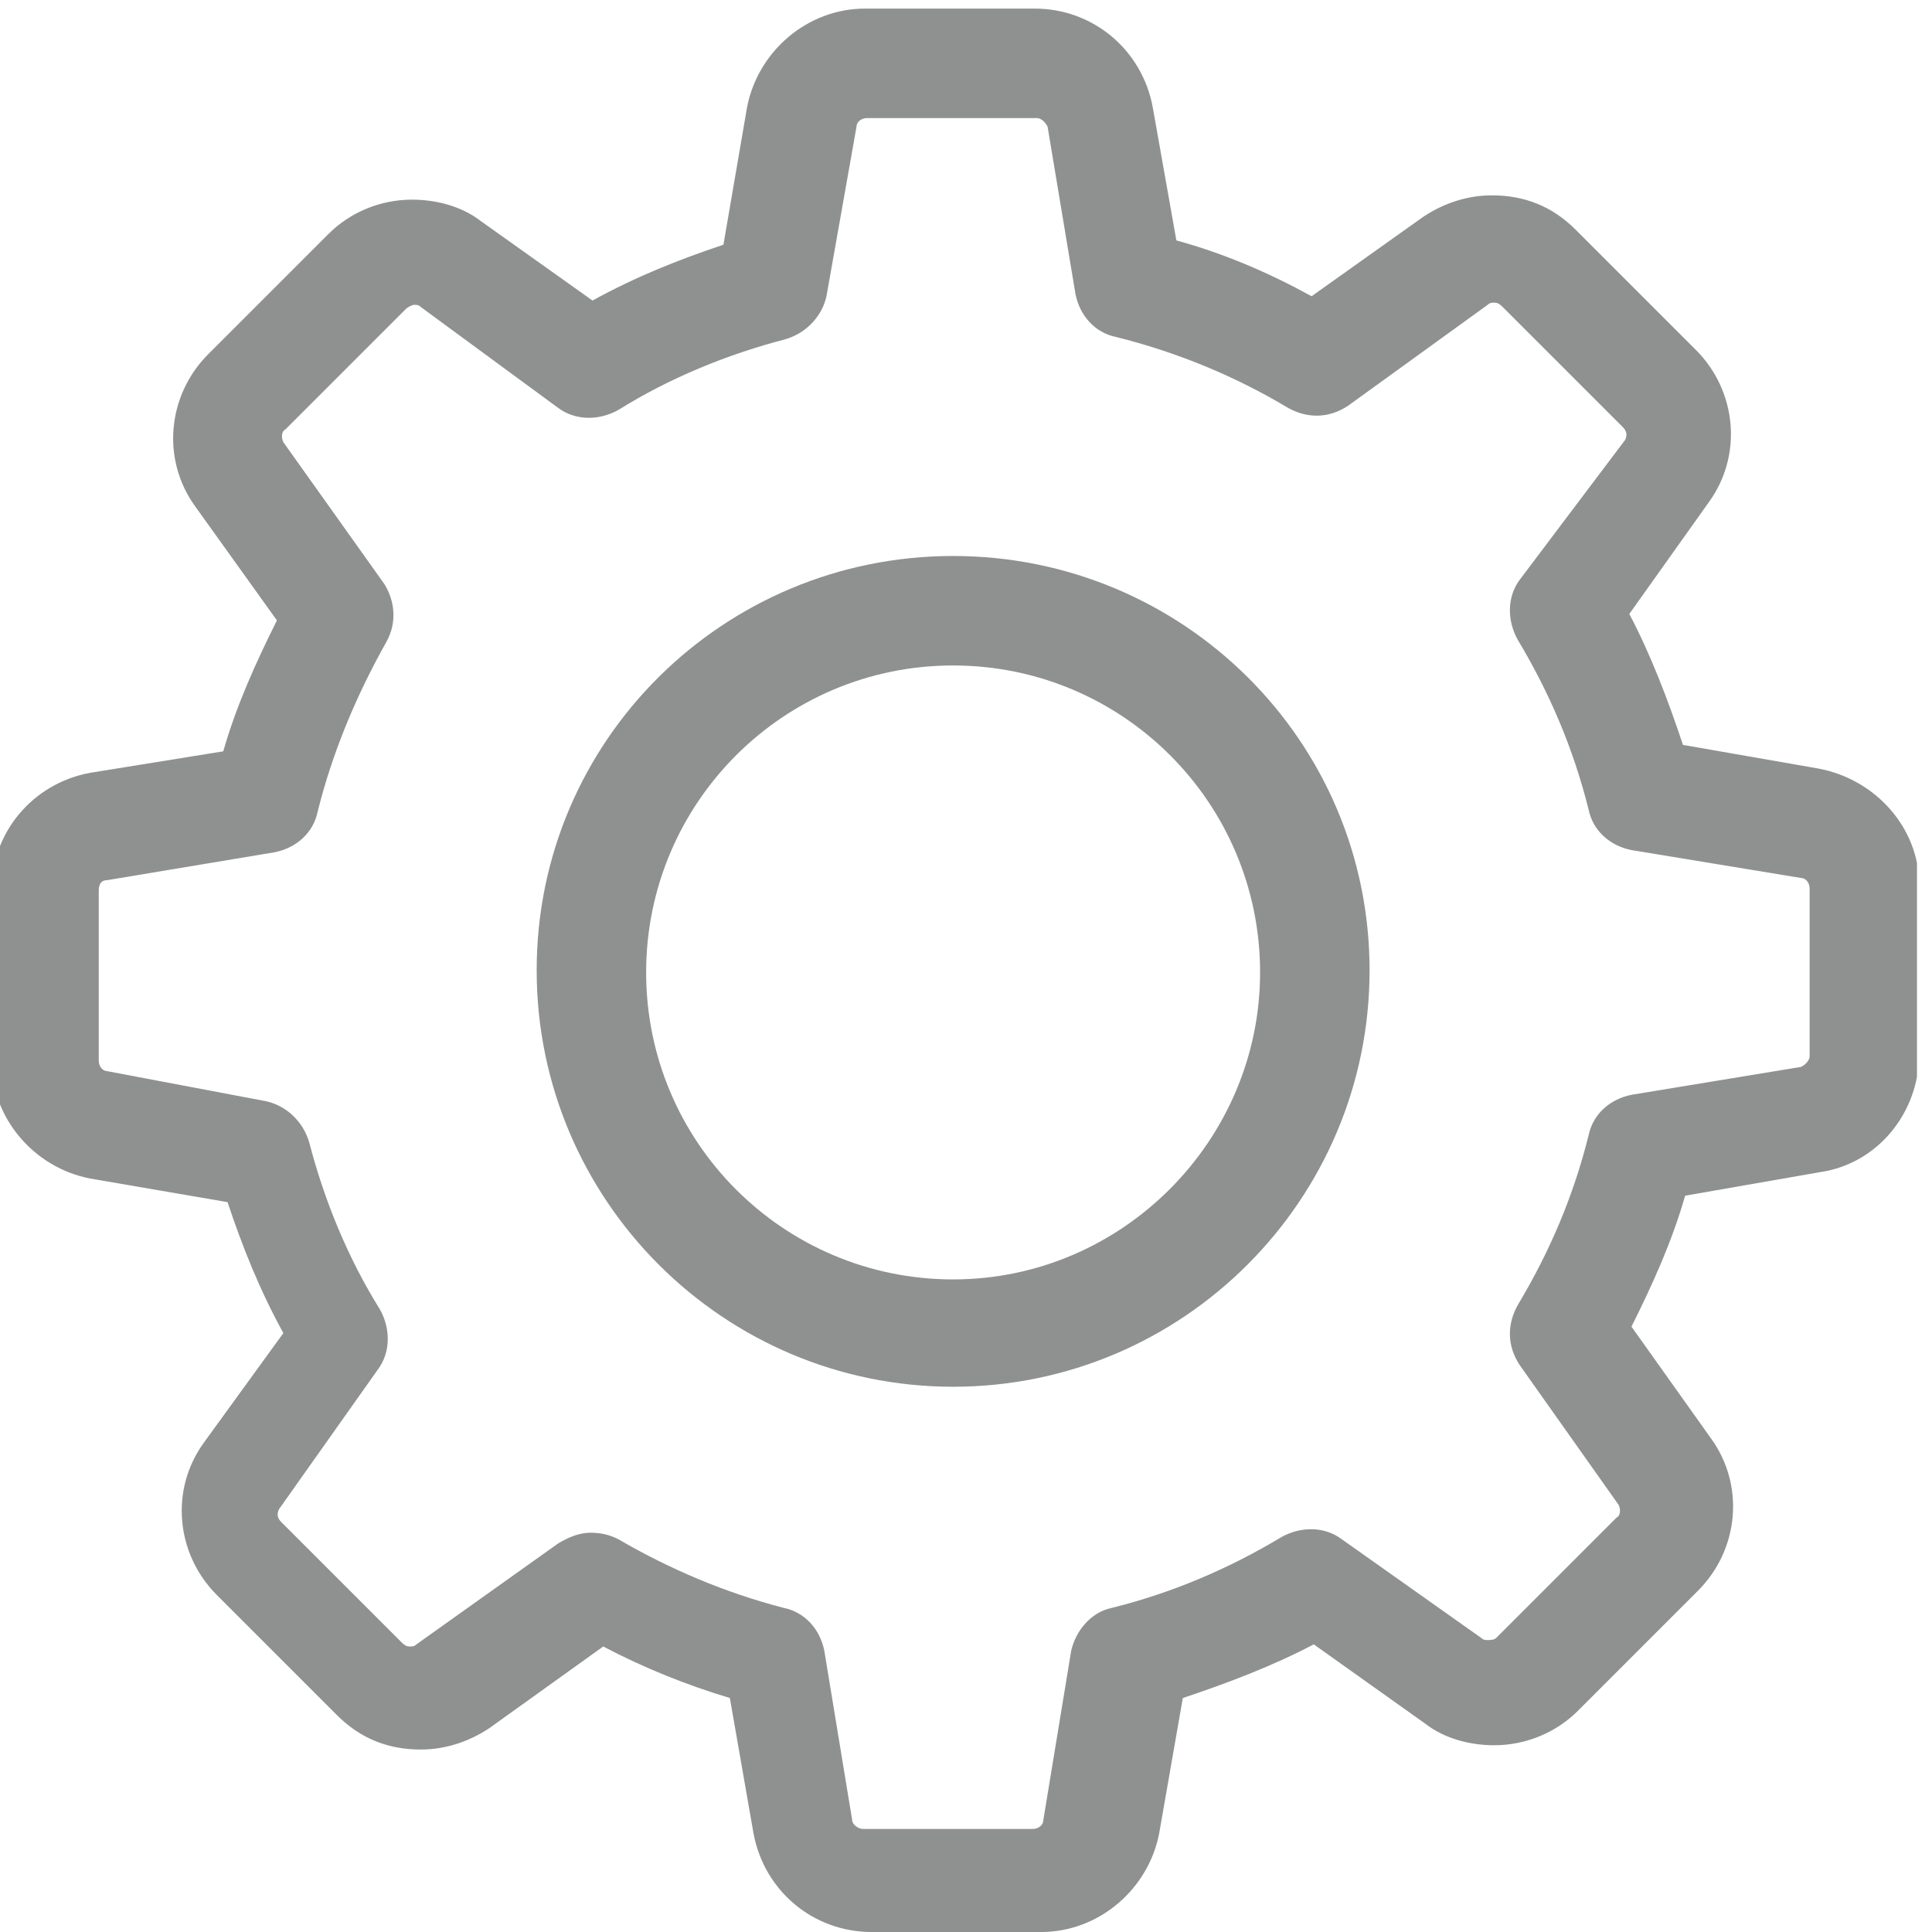 <?xml version="1.0" encoding="utf-8"?>
<!-- Generator: Adobe Illustrator 21.1.0, SVG Export Plug-In . SVG Version: 6.00 Build 0)  -->
<svg version="1.1" id="Layer_1" xmlns="http://www.w3.org/2000/svg" xmlns:xlink="http://www.w3.org/1999/xlink" x="0px" y="0px"
	 viewBox="0 0 90 90" style="enable-background:new 0 0 90 90;" xml:space="preserve">
<style type="text/css">
	.st0{clip-path:url(#SVGID_2_);}
	svg#Layer_1 {fill: #8f9090;}
</style>
<g>
	<g>
		<defs>
			<rect id="SVGID_1_" x="-0.5" y="0.4" width="89.8" height="90"/>
		</defs>
		<clipPath id="SVGID_2_">
			<use xlink:href="#SVGID_1_"  style="overflow:visible;"/>
		</clipPath>
		<path class="st0" d="M84.7,35.8l-6.3-1.1c-0.7-2.1-1.5-4.2-2.5-6.1l3.7-5.2c1.6-2.2,1.3-5.2-0.6-7.1l-5.6-5.6
			c-1.1-1.1-2.4-1.6-3.9-1.6c-1.2,0-2.3,0.4-3.2,1l-5.2,3.7c-2-1.1-4.1-2-6.3-2.6L53.7,5c-0.5-2.7-2.8-4.6-5.5-4.6h-7.9
			c-2.7,0-5,2-5.5,4.6l-1.1,6.4c-2.1,0.7-4.1,1.5-6.1,2.6l-5.2-3.7c-0.9-0.7-2.1-1-3.2-1c-1.5,0-2.9,0.6-3.9,1.6l-5.6,5.6
			c-1.9,1.9-2.2,4.9-0.6,7.1l3.8,5.3c-1,2-1.9,4-2.5,6.1l-6.2,1c-2.7,0.5-4.6,2.8-4.6,5.5v7.9c0,2.7,2,5,4.6,5.5l6.4,1.1
			c0.7,2.1,1.5,4.1,2.6,6.1l-3.7,5.1c-1.6,2.2-1.3,5.2,0.6,7.1l5.6,5.6c1.1,1.1,2.4,1.6,3.9,1.6c1.2,0,2.3-0.4,3.2-1l5.3-3.8
			c1.9,1,3.9,1.8,5.9,2.4l1.1,6.3c0.5,2.7,2.8,4.6,5.5,4.6h7.9c2.7,0,5-2,5.5-4.6l1.1-6.3c2.1-0.7,4.2-1.5,6.1-2.5l5.2,3.7
			c0.9,0.7,2.1,1,3.2,1c1.5,0,2.9-0.6,3.9-1.6l5.6-5.6c1.9-1.9,2.2-4.9,0.6-7.1l-3.7-5.2c1-2,1.9-4,2.5-6.1l6.3-1.1
			c2.7-0.4,4.6-2.8,4.6-5.5v-7.9C89.4,38.6,87.4,36.3,84.7,35.8L84.7,35.8z M84.3,49.2c0,0.2-0.2,0.4-0.4,0.5L76,51
			c-1,0.2-1.8,0.9-2,1.9c-0.7,2.8-1.8,5.4-3.3,7.9c-0.5,0.9-0.5,1.9,0.1,2.8l4.6,6.5c0.1,0.2,0.1,0.5-0.1,0.6l-5.6,5.6
			c-0.1,0.1-0.3,0.1-0.4,0.1c-0.1,0-0.2,0-0.3-0.1l-6.5-4.6c-0.8-0.6-1.9-0.6-2.8-0.1c-2.5,1.5-5.1,2.6-7.9,3.3
			c-1,0.2-1.7,1.1-1.9,2l-1.3,7.9c0,0.2-0.2,0.4-0.5,0.4h-7.9c-0.2,0-0.5-0.2-0.5-0.4l-1.3-7.9c-0.2-1-0.9-1.8-1.9-2
			c-2.7-0.7-5.3-1.8-7.7-3.2c-0.4-0.2-0.8-0.3-1.3-0.3c-0.5,0-1,0.2-1.5,0.5l-6.6,4.7c-0.1,0.1-0.2,0.1-0.3,0.1
			c-0.1,0-0.2,0-0.4-0.2l-5.6-5.6c-0.2-0.2-0.2-0.4-0.1-0.6l4.6-6.5c0.6-0.8,0.6-1.9,0.1-2.8c-1.5-2.4-2.6-5.1-3.3-7.8
			c-0.3-1-1.1-1.7-2-1.9L5,49.9c-0.2,0-0.4-0.2-0.4-0.5v-7.9C4.6,41.2,4.7,41,5,41l7.8-1.3c1-0.2,1.8-0.9,2-1.9
			c0.7-2.8,1.8-5.4,3.2-7.9c0.5-0.9,0.4-1.9-0.1-2.7l-4.7-6.6c-0.1-0.2-0.1-0.5,0.1-0.6l5.6-5.6c0.1-0.1,0.3-0.2,0.4-0.2
			c0.1,0,0.2,0,0.3,0.1L26,19c0.8,0.6,1.9,0.6,2.8,0.1c2.4-1.5,5.1-2.6,7.8-3.3c1-0.3,1.7-1.1,1.9-2l1.4-7.9c0-0.2,0.2-0.4,0.5-0.4
			h7.9c0.2,0,0.4,0.2,0.5,0.4l1.3,7.8c0.2,1,0.9,1.8,1.9,2c2.8,0.7,5.5,1.8,8,3.3c0.9,0.5,1.9,0.5,2.8-0.1l6.5-4.7
			c0.1-0.1,0.2-0.1,0.3-0.1c0.1,0,0.2,0,0.4,0.2l5.6,5.6c0.2,0.2,0.2,0.4,0.1,0.6L70.8,27c-0.6,0.8-0.6,1.9-0.1,2.8
			c1.5,2.5,2.6,5.1,3.3,7.9c0.2,1,1,1.7,2,1.9l7.9,1.3c0.2,0,0.4,0.2,0.4,0.5L84.3,49.2L84.3,49.2z M84.3,49.2"/>
	</g>
	<path d="M44.4,25.9C33.7,25.9,25,34.5,25,45.2c0,10.7,8.7,19.4,19.4,19.4c10.7,0,19.4-8.7,19.4-19.4C63.8,34.5,55.1,25.9,44.4,25.9
		L44.4,25.9z M44.4,59.6c-7.9,0-14.3-6.4-14.3-14.3c0-7.9,6.4-14.3,14.3-14.3c7.9,0,14.3,6.4,14.3,14.3
		C58.7,53.1,52.3,59.6,44.4,59.6L44.4,59.6z M44.4,59.6"/>
</g>
</svg>
